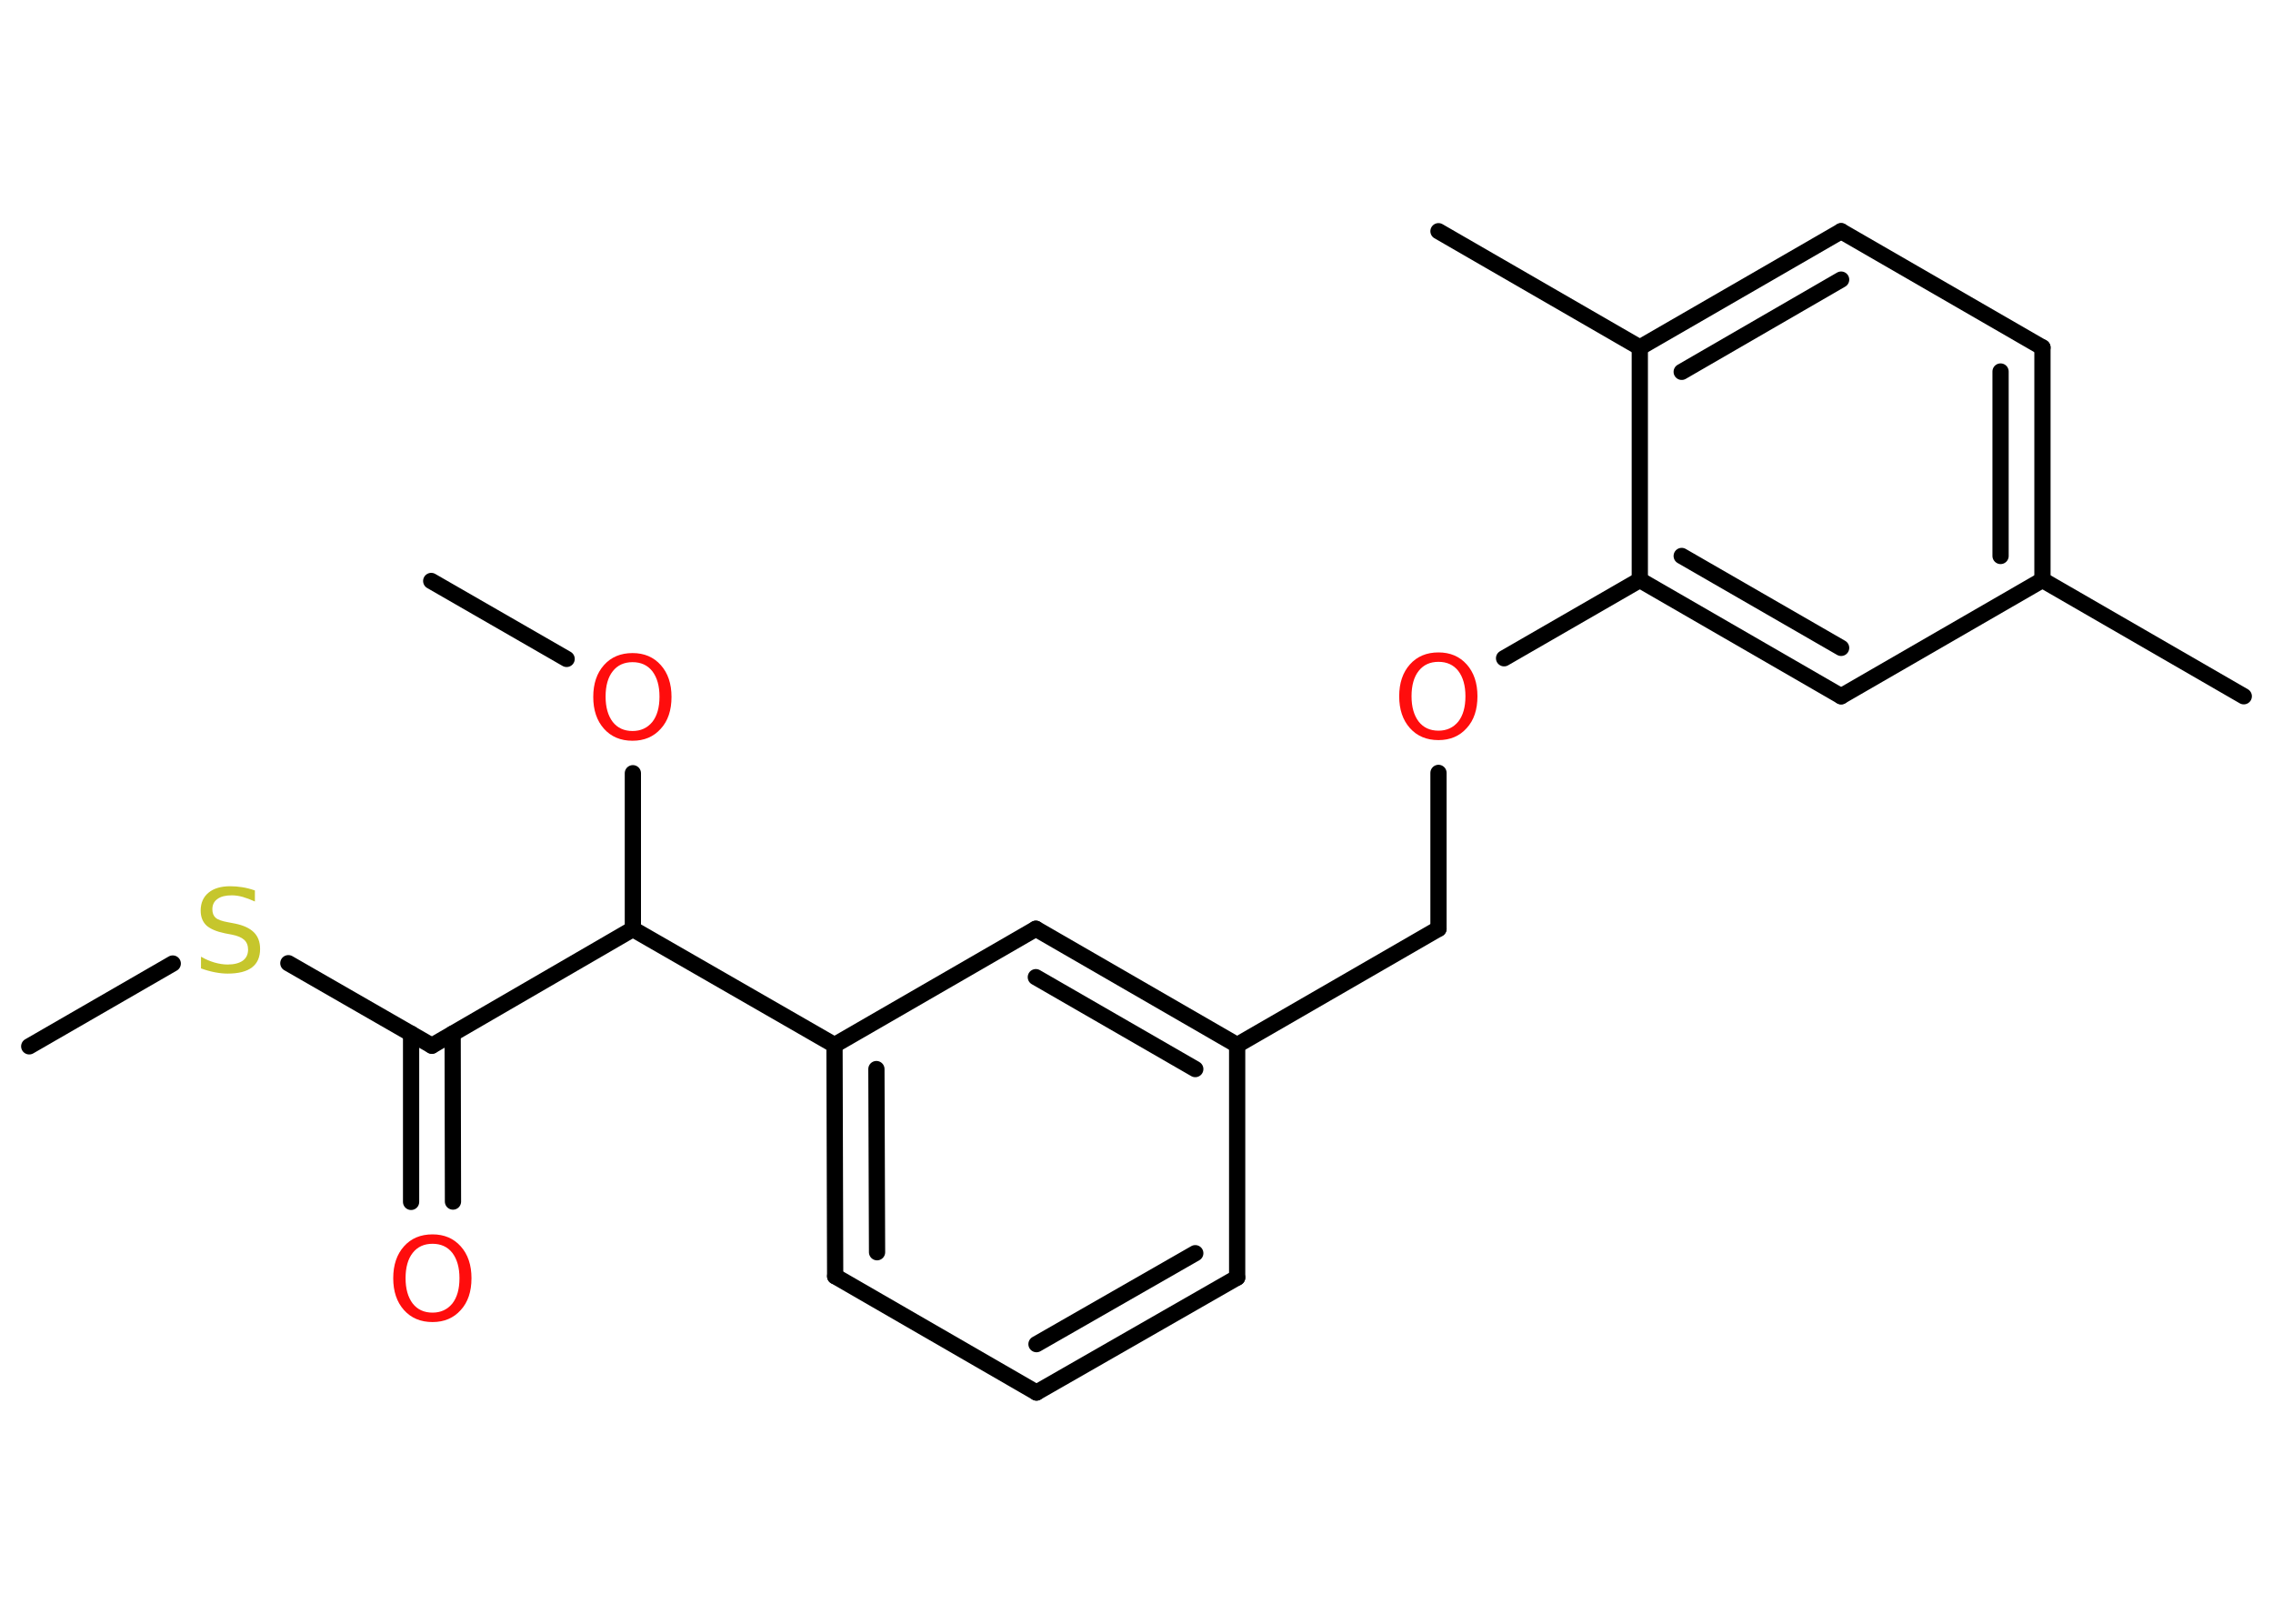 <?xml version='1.0' encoding='UTF-8'?>
<!DOCTYPE svg PUBLIC "-//W3C//DTD SVG 1.1//EN" "http://www.w3.org/Graphics/SVG/1.1/DTD/svg11.dtd">
<svg version='1.2' xmlns='http://www.w3.org/2000/svg' xmlns:xlink='http://www.w3.org/1999/xlink' width='70.0mm' height='50.0mm' viewBox='0 0 70.0 50.0'>
  <desc>Generated by the Chemistry Development Kit (http://github.com/cdk)</desc>
  <g stroke-linecap='round' stroke-linejoin='round' stroke='#000000' stroke-width='.5' fill='#FF0D0D'>
    <rect x='.0' y='.0' width='70.0' height='50.0' fill='#FFFFFF' stroke='none'/>
    <g id='mol1' class='mol'>
      <line id='mol1bnd1' class='bond' x1='13.28' y1='17.89' x2='17.45' y2='20.29'/>
      <line id='mol1bnd2' class='bond' x1='19.49' y1='23.81' x2='19.49' y2='28.61'/>
      <line id='mol1bnd3' class='bond' x1='19.49' y1='28.61' x2='13.3' y2='32.2'/>
      <g id='mol1bnd4' class='bond'>
        <line x1='13.94' y1='31.83' x2='13.95' y2='37.0'/>
        <line x1='12.66' y1='31.83' x2='12.66' y2='37.01'/>
      </g>
      <line id='mol1bnd5' class='bond' x1='13.3' y1='32.2' x2='8.88' y2='29.66'/>
      <line id='mol1bnd6' class='bond' x1='5.32' y1='29.67' x2='.9' y2='32.22'/>
      <line id='mol1bnd7' class='bond' x1='19.49' y1='28.61' x2='25.7' y2='32.18'/>
      <g id='mol1bnd8' class='bond'>
        <line x1='25.7' y1='32.18' x2='25.72' y2='39.3'/>
        <line x1='26.99' y1='32.92' x2='27.01' y2='38.56'/>
      </g>
      <line id='mol1bnd9' class='bond' x1='25.72' y1='39.3' x2='31.92' y2='42.88'/>
      <g id='mol1bnd10' class='bond'>
        <line x1='31.92' y1='42.88' x2='38.1' y2='39.34'/>
        <line x1='31.92' y1='41.39' x2='36.81' y2='38.59'/>
      </g>
      <line id='mol1bnd11' class='bond' x1='38.1' y1='39.34' x2='38.1' y2='32.18'/>
      <line id='mol1bnd12' class='bond' x1='38.1' y1='32.18' x2='44.3' y2='28.6'/>
      <line id='mol1bnd13' class='bond' x1='44.3' y1='28.6' x2='44.3' y2='23.8'/>
      <line id='mol1bnd14' class='bond' x1='46.32' y1='20.27' x2='50.5' y2='17.86'/>
      <g id='mol1bnd15' class='bond'>
        <line x1='50.5' y1='17.86' x2='56.7' y2='21.44'/>
        <line x1='51.79' y1='17.12' x2='56.7' y2='19.95'/>
      </g>
      <line id='mol1bnd16' class='bond' x1='56.7' y1='21.44' x2='62.9' y2='17.86'/>
      <line id='mol1bnd17' class='bond' x1='62.9' y1='17.86' x2='69.1' y2='21.44'/>
      <g id='mol1bnd18' class='bond'>
        <line x1='62.9' y1='17.86' x2='62.9' y2='10.7'/>
        <line x1='61.61' y1='17.12' x2='61.61' y2='11.44'/>
      </g>
      <line id='mol1bnd19' class='bond' x1='62.9' y1='10.7' x2='56.7' y2='7.12'/>
      <g id='mol1bnd20' class='bond'>
        <line x1='56.7' y1='7.12' x2='50.5' y2='10.7'/>
        <line x1='56.7' y1='8.61' x2='51.79' y2='11.45'/>
      </g>
      <line id='mol1bnd21' class='bond' x1='50.5' y1='17.86' x2='50.5' y2='10.7'/>
      <line id='mol1bnd22' class='bond' x1='50.5' y1='10.7' x2='44.3' y2='7.12'/>
      <g id='mol1bnd23' class='bond'>
        <line x1='38.1' y1='32.18' x2='31.9' y2='28.6'/>
        <line x1='36.81' y1='32.92' x2='31.9' y2='30.09'/>
      </g>
      <line id='mol1bnd24' class='bond' x1='25.7' y1='32.18' x2='31.9' y2='28.6'/>
      <path id='mol1atm2' class='atom' d='M19.48 20.39q-.39 .0 -.61 .28q-.22 .28 -.22 .78q.0 .49 .22 .78q.22 .28 .61 .28q.38 .0 .61 -.28q.22 -.28 .22 -.78q.0 -.49 -.22 -.78q-.22 -.28 -.61 -.28zM19.48 20.11q.54 .0 .87 .37q.33 .37 .33 .98q.0 .62 -.33 .98q-.33 .37 -.87 .37q-.55 .0 -.88 -.37q-.33 -.37 -.33 -.98q.0 -.61 .33 -.98q.33 -.37 .88 -.37z' stroke='none'/>
      <path id='mol1atm5' class='atom' d='M13.32 38.3q-.39 .0 -.61 .28q-.22 .28 -.22 .78q.0 .49 .22 .78q.22 .28 .61 .28q.38 .0 .61 -.28q.22 -.28 .22 -.78q.0 -.49 -.22 -.78q-.22 -.28 -.61 -.28zM13.32 38.01q.54 .0 .87 .37q.33 .37 .33 .98q.0 .62 -.33 .98q-.33 .37 -.87 .37q-.55 .0 -.88 -.37q-.33 -.37 -.33 -.98q.0 -.61 .33 -.98q.33 -.37 .88 -.37z' stroke='none'/>
      <path id='mol1atm6' class='atom' d='M7.85 27.42v.34q-.2 -.09 -.37 -.14q-.18 -.05 -.34 -.05q-.29 .0 -.44 .11q-.16 .11 -.16 .32q.0 .17 .1 .26q.1 .09 .39 .14l.21 .04q.39 .08 .58 .27q.19 .19 .19 .51q.0 .38 -.25 .57q-.25 .19 -.75 .19q-.18 .0 -.39 -.04q-.21 -.04 -.43 -.12v-.36q.21 .12 .42 .18q.21 .06 .4 .06q.3 .0 .47 -.12q.16 -.12 .16 -.34q.0 -.19 -.12 -.3q-.12 -.11 -.38 -.16l-.21 -.04q-.39 -.08 -.57 -.24q-.18 -.17 -.18 -.46q.0 -.35 .24 -.55q.24 -.2 .67 -.2q.18 .0 .37 .03q.19 .03 .39 .1z' stroke='none' fill='#C6C62C'/>
      <path id='mol1atm14' class='atom' d='M44.3 20.38q-.39 .0 -.61 .28q-.22 .28 -.22 .78q.0 .49 .22 .78q.22 .28 .61 .28q.38 .0 .61 -.28q.22 -.28 .22 -.78q.0 -.49 -.22 -.78q-.22 -.28 -.61 -.28zM44.3 20.09q.54 .0 .87 .37q.33 .37 .33 .98q.0 .62 -.33 .98q-.33 .37 -.87 .37q-.55 .0 -.88 -.37q-.33 -.37 -.33 -.98q.0 -.61 .33 -.98q.33 -.37 .88 -.37z' stroke='none'/>
    </g>
  </g>
</svg>
